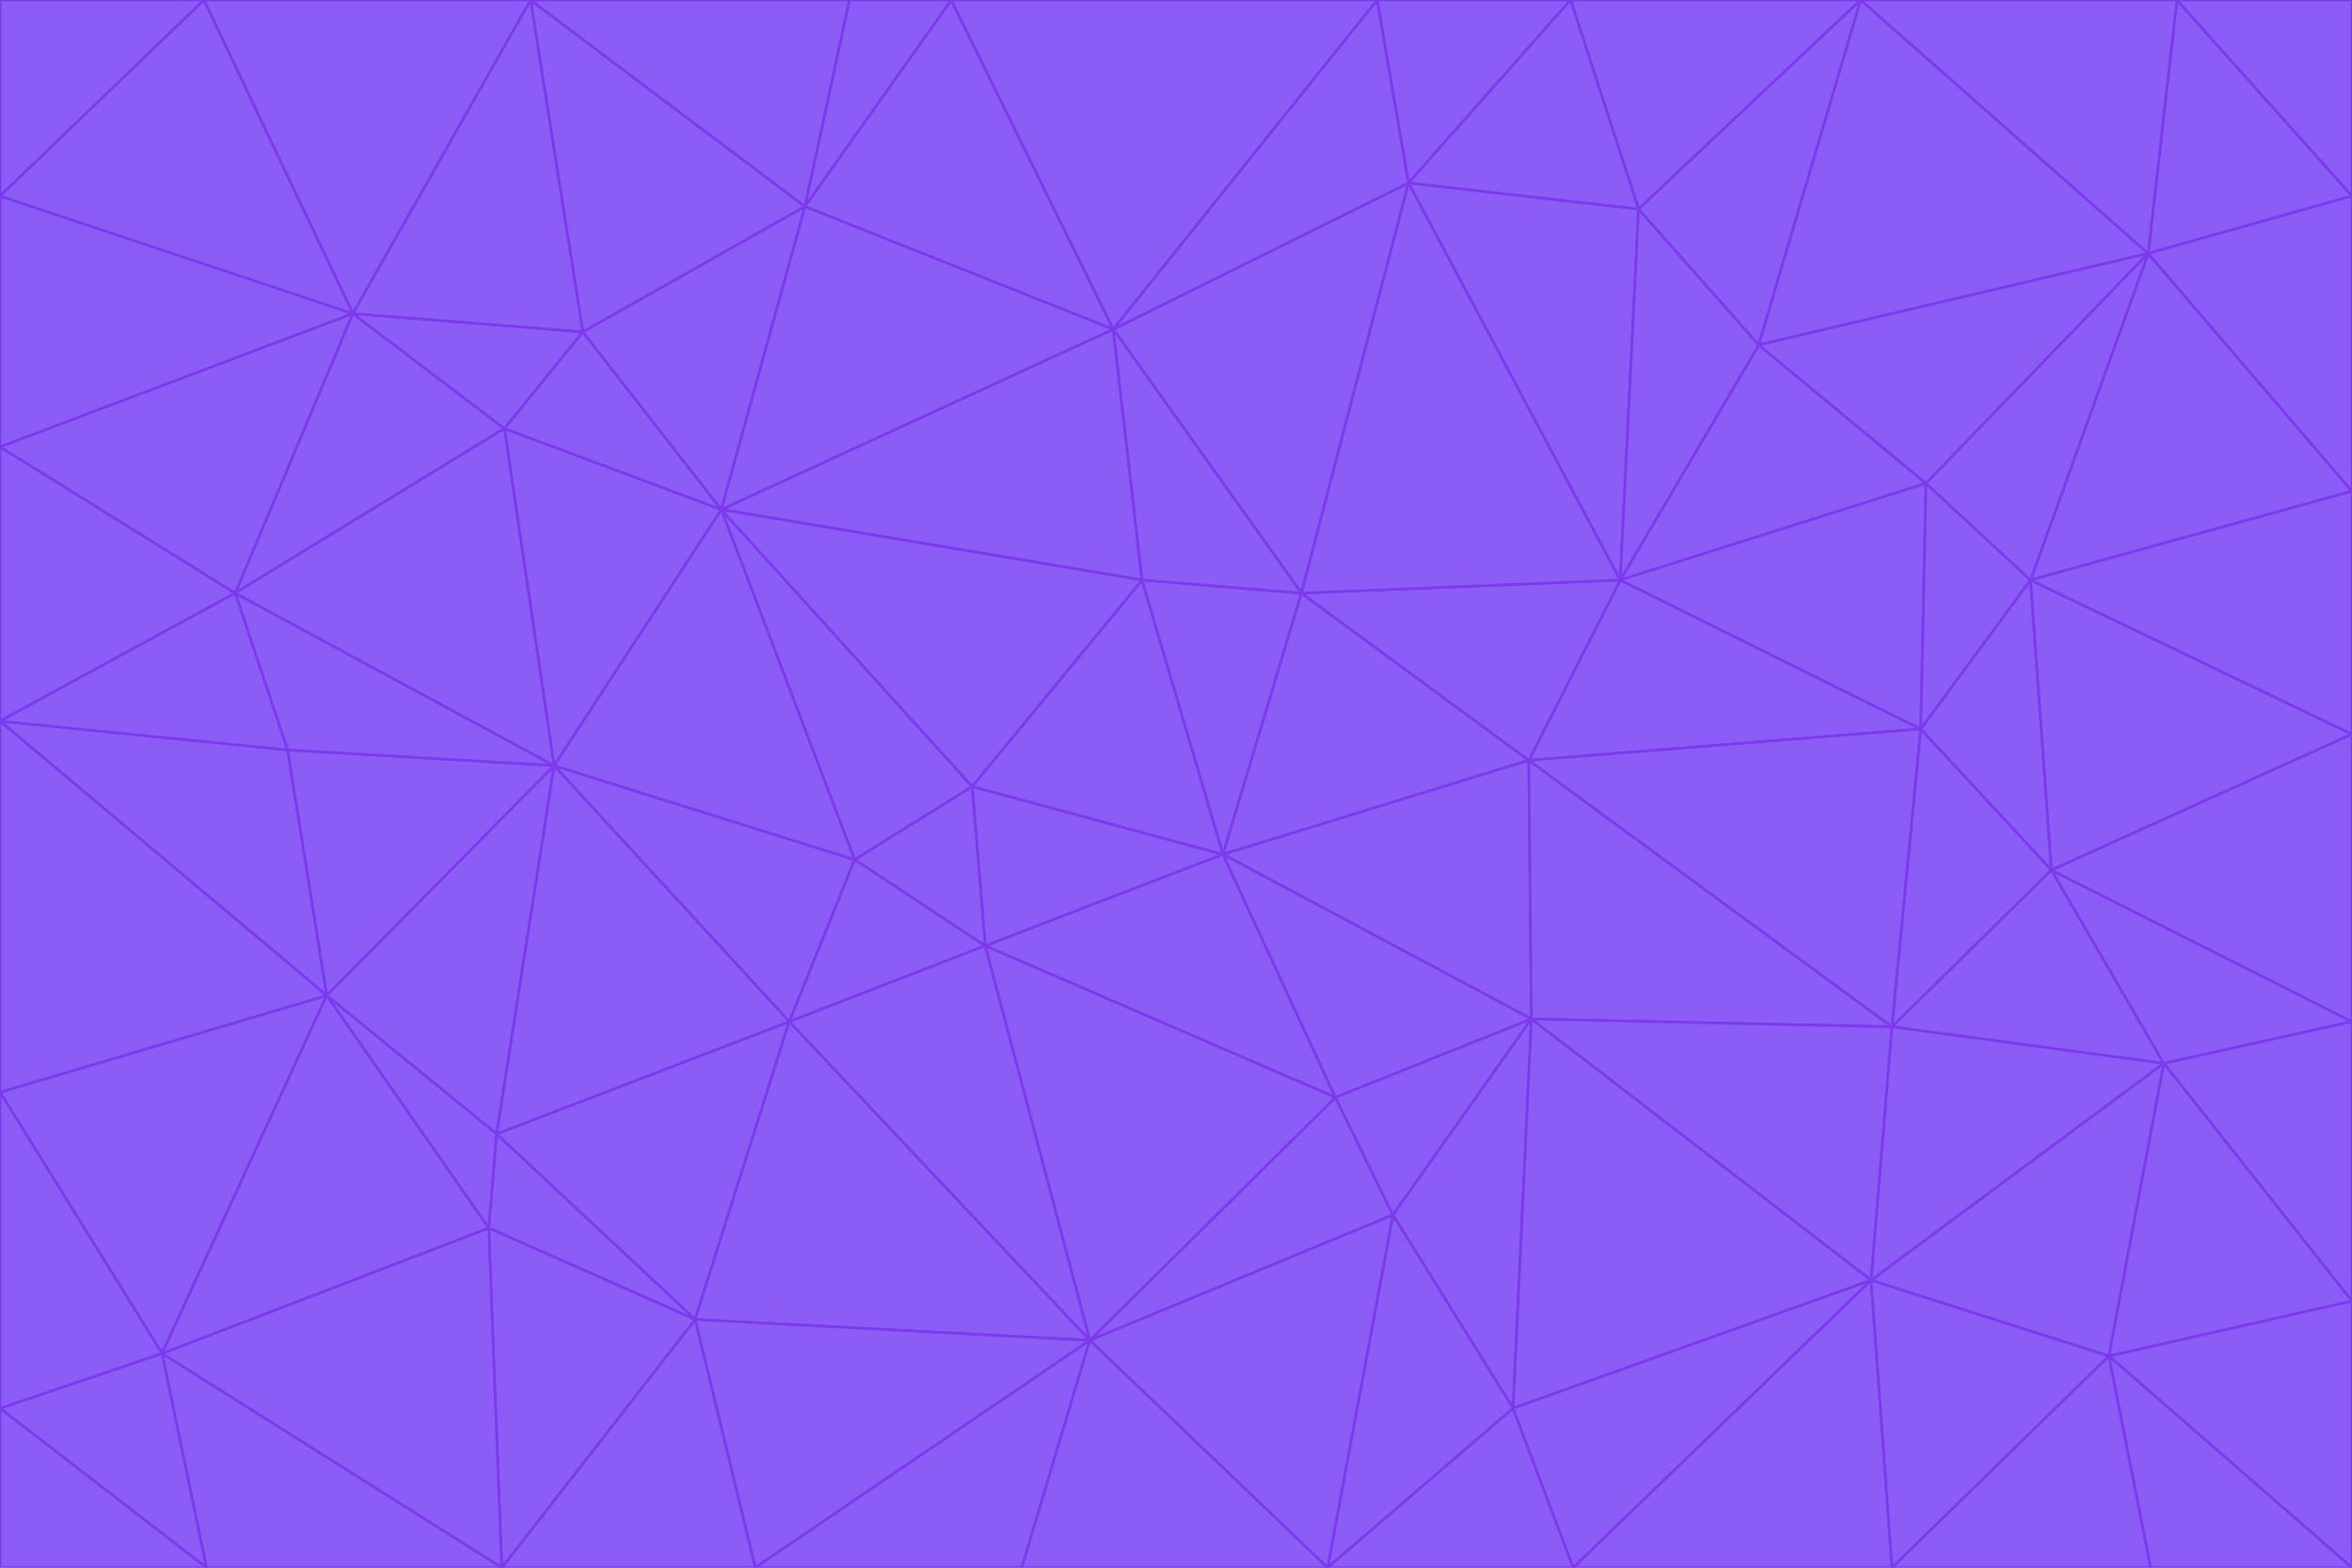 <svg id="visual" viewBox="0 0 900 600" width="900" height="600" xmlns="http://www.w3.org/2000/svg" xmlns:xlink="http://www.w3.org/1999/xlink" version="1.1"><g stroke-width="1" stroke-linejoin="bevel"><path d="M468 327L372 301L377 362Z" fill="#8b5cf6" stroke="#7c3aed"></path><path d="M372 301L327 329L377 362Z" fill="#8b5cf6" stroke="#7c3aed"></path><path d="M468 327L437 222L372 301Z" fill="#8b5cf6" stroke="#7c3aed"></path><path d="M372 301L276 195L327 329Z" fill="#8b5cf6" stroke="#7c3aed"></path><path d="M468 327L498 227L437 222Z" fill="#8b5cf6" stroke="#7c3aed"></path><path d="M327 329L302 391L377 362Z" fill="#8b5cf6" stroke="#7c3aed"></path><path d="M377 362L511 420L468 327Z" fill="#8b5cf6" stroke="#7c3aed"></path><path d="M533 465L511 420L417 513Z" fill="#8b5cf6" stroke="#7c3aed"></path><path d="M468 327L585 291L498 227Z" fill="#8b5cf6" stroke="#7c3aed"></path><path d="M586 390L585 291L468 327Z" fill="#8b5cf6" stroke="#7c3aed"></path><path d="M417 513L511 420L377 362Z" fill="#8b5cf6" stroke="#7c3aed"></path><path d="M511 420L586 390L468 327Z" fill="#8b5cf6" stroke="#7c3aed"></path><path d="M533 465L586 390L511 420Z" fill="#8b5cf6" stroke="#7c3aed"></path><path d="M302 391L417 513L377 362Z" fill="#8b5cf6" stroke="#7c3aed"></path><path d="M426 126L276 195L437 222Z" fill="#8b5cf6" stroke="#7c3aed"></path><path d="M437 222L276 195L372 301Z" fill="#8b5cf6" stroke="#7c3aed"></path><path d="M327 329L212 293L302 391Z" fill="#8b5cf6" stroke="#7c3aed"></path><path d="M539 70L426 126L498 227Z" fill="#8b5cf6" stroke="#7c3aed"></path><path d="M498 227L426 126L437 222Z" fill="#8b5cf6" stroke="#7c3aed"></path><path d="M276 195L212 293L327 329Z" fill="#8b5cf6" stroke="#7c3aed"></path><path d="M735 279L620 222L585 291Z" fill="#8b5cf6" stroke="#7c3aed"></path><path d="M585 291L620 222L498 227Z" fill="#8b5cf6" stroke="#7c3aed"></path><path d="M190 434L266 505L302 391Z" fill="#8b5cf6" stroke="#7c3aed"></path><path d="M302 391L266 505L417 513Z" fill="#8b5cf6" stroke="#7c3aed"></path><path d="M212 293L190 434L302 391Z" fill="#8b5cf6" stroke="#7c3aed"></path><path d="M533 465L579 539L586 390Z" fill="#8b5cf6" stroke="#7c3aed"></path><path d="M586 390L724 393L585 291Z" fill="#8b5cf6" stroke="#7c3aed"></path><path d="M508 600L579 539L533 465Z" fill="#8b5cf6" stroke="#7c3aed"></path><path d="M508 600L533 465L417 513Z" fill="#8b5cf6" stroke="#7c3aed"></path><path d="M190 434L187 470L266 505Z" fill="#8b5cf6" stroke="#7c3aed"></path><path d="M426 126L308 79L276 195Z" fill="#8b5cf6" stroke="#7c3aed"></path><path d="M276 195L193 164L212 293Z" fill="#8b5cf6" stroke="#7c3aed"></path><path d="M289 600L417 513L266 505Z" fill="#8b5cf6" stroke="#7c3aed"></path><path d="M289 600L391 600L417 513Z" fill="#8b5cf6" stroke="#7c3aed"></path><path d="M223 127L193 164L276 195Z" fill="#8b5cf6" stroke="#7c3aed"></path><path d="M212 293L125 381L190 434Z" fill="#8b5cf6" stroke="#7c3aed"></path><path d="M190 434L125 381L187 470Z" fill="#8b5cf6" stroke="#7c3aed"></path><path d="M308 79L223 127L276 195Z" fill="#8b5cf6" stroke="#7c3aed"></path><path d="M620 222L539 70L498 227Z" fill="#8b5cf6" stroke="#7c3aed"></path><path d="M426 126L364 0L308 79Z" fill="#8b5cf6" stroke="#7c3aed"></path><path d="M391 600L508 600L417 513Z" fill="#8b5cf6" stroke="#7c3aed"></path><path d="M110 287L125 381L212 293Z" fill="#8b5cf6" stroke="#7c3aed"></path><path d="M192 600L289 600L266 505Z" fill="#8b5cf6" stroke="#7c3aed"></path><path d="M90 227L110 287L212 293Z" fill="#8b5cf6" stroke="#7c3aed"></path><path d="M716 490L724 393L586 390Z" fill="#8b5cf6" stroke="#7c3aed"></path><path d="M620 222L627 80L539 70Z" fill="#8b5cf6" stroke="#7c3aed"></path><path d="M724 393L735 279L585 291Z" fill="#8b5cf6" stroke="#7c3aed"></path><path d="M737 185L673 132L620 222Z" fill="#8b5cf6" stroke="#7c3aed"></path><path d="M673 132L627 80L620 222Z" fill="#8b5cf6" stroke="#7c3aed"></path><path d="M508 600L602 600L579 539Z" fill="#8b5cf6" stroke="#7c3aed"></path><path d="M579 539L716 490L586 390Z" fill="#8b5cf6" stroke="#7c3aed"></path><path d="M527 0L364 0L426 126Z" fill="#8b5cf6" stroke="#7c3aed"></path><path d="M308 79L203 0L223 127Z" fill="#8b5cf6" stroke="#7c3aed"></path><path d="M527 0L426 126L539 70Z" fill="#8b5cf6" stroke="#7c3aed"></path><path d="M364 0L325 0L308 79Z" fill="#8b5cf6" stroke="#7c3aed"></path><path d="M135 120L90 227L193 164Z" fill="#8b5cf6" stroke="#7c3aed"></path><path d="M602 600L716 490L579 539Z" fill="#8b5cf6" stroke="#7c3aed"></path><path d="M724 393L785 333L735 279Z" fill="#8b5cf6" stroke="#7c3aed"></path><path d="M135 120L193 164L223 127Z" fill="#8b5cf6" stroke="#7c3aed"></path><path d="M193 164L90 227L212 293Z" fill="#8b5cf6" stroke="#7c3aed"></path><path d="M0 418L62 518L125 381Z" fill="#8b5cf6" stroke="#7c3aed"></path><path d="M601 0L527 0L539 70Z" fill="#8b5cf6" stroke="#7c3aed"></path><path d="M203 0L135 120L223 127Z" fill="#8b5cf6" stroke="#7c3aed"></path><path d="M712 0L601 0L627 80Z" fill="#8b5cf6" stroke="#7c3aed"></path><path d="M735 279L737 185L620 222Z" fill="#8b5cf6" stroke="#7c3aed"></path><path d="M187 470L192 600L266 505Z" fill="#8b5cf6" stroke="#7c3aed"></path><path d="M62 518L192 600L187 470Z" fill="#8b5cf6" stroke="#7c3aed"></path><path d="M828 407L785 333L724 393Z" fill="#8b5cf6" stroke="#7c3aed"></path><path d="M735 279L777 222L737 185Z" fill="#8b5cf6" stroke="#7c3aed"></path><path d="M785 333L777 222L735 279Z" fill="#8b5cf6" stroke="#7c3aed"></path><path d="M712 0L627 80L673 132Z" fill="#8b5cf6" stroke="#7c3aed"></path><path d="M712 0L673 132L822 97Z" fill="#8b5cf6" stroke="#7c3aed"></path><path d="M627 80L601 0L539 70Z" fill="#8b5cf6" stroke="#7c3aed"></path><path d="M325 0L203 0L308 79Z" fill="#8b5cf6" stroke="#7c3aed"></path><path d="M0 276L125 381L110 287Z" fill="#8b5cf6" stroke="#7c3aed"></path><path d="M125 381L62 518L187 470Z" fill="#8b5cf6" stroke="#7c3aed"></path><path d="M602 600L724 600L716 490Z" fill="#8b5cf6" stroke="#7c3aed"></path><path d="M716 490L828 407L724 393Z" fill="#8b5cf6" stroke="#7c3aed"></path><path d="M807 519L828 407L716 490Z" fill="#8b5cf6" stroke="#7c3aed"></path><path d="M785 333L900 281L777 222Z" fill="#8b5cf6" stroke="#7c3aed"></path><path d="M0 171L0 276L90 227Z" fill="#8b5cf6" stroke="#7c3aed"></path><path d="M90 227L0 276L110 287Z" fill="#8b5cf6" stroke="#7c3aed"></path><path d="M0 171L90 227L135 120Z" fill="#8b5cf6" stroke="#7c3aed"></path><path d="M0 276L0 418L125 381Z" fill="#8b5cf6" stroke="#7c3aed"></path><path d="M62 518L79 600L192 600Z" fill="#8b5cf6" stroke="#7c3aed"></path><path d="M0 539L79 600L62 518Z" fill="#8b5cf6" stroke="#7c3aed"></path><path d="M724 600L807 519L716 490Z" fill="#8b5cf6" stroke="#7c3aed"></path><path d="M822 97L673 132L737 185Z" fill="#8b5cf6" stroke="#7c3aed"></path><path d="M0 75L0 171L135 120Z" fill="#8b5cf6" stroke="#7c3aed"></path><path d="M0 418L0 539L62 518Z" fill="#8b5cf6" stroke="#7c3aed"></path><path d="M900 188L822 97L777 222Z" fill="#8b5cf6" stroke="#7c3aed"></path><path d="M777 222L822 97L737 185Z" fill="#8b5cf6" stroke="#7c3aed"></path><path d="M203 0L78 0L135 120Z" fill="#8b5cf6" stroke="#7c3aed"></path><path d="M900 391L785 333L828 407Z" fill="#8b5cf6" stroke="#7c3aed"></path><path d="M900 391L900 281L785 333Z" fill="#8b5cf6" stroke="#7c3aed"></path><path d="M78 0L0 75L135 120Z" fill="#8b5cf6" stroke="#7c3aed"></path><path d="M900 498L900 391L828 407Z" fill="#8b5cf6" stroke="#7c3aed"></path><path d="M724 600L823 600L807 519Z" fill="#8b5cf6" stroke="#7c3aed"></path><path d="M807 519L900 498L828 407Z" fill="#8b5cf6" stroke="#7c3aed"></path><path d="M0 539L0 600L79 600Z" fill="#8b5cf6" stroke="#7c3aed"></path><path d="M900 281L900 188L777 222Z" fill="#8b5cf6" stroke="#7c3aed"></path><path d="M900 600L900 498L807 519Z" fill="#8b5cf6" stroke="#7c3aed"></path><path d="M78 0L0 0L0 75Z" fill="#8b5cf6" stroke="#7c3aed"></path><path d="M900 75L833 0L822 97Z" fill="#8b5cf6" stroke="#7c3aed"></path><path d="M822 97L833 0L712 0Z" fill="#8b5cf6" stroke="#7c3aed"></path><path d="M900 188L900 75L822 97Z" fill="#8b5cf6" stroke="#7c3aed"></path><path d="M823 600L900 600L807 519Z" fill="#8b5cf6" stroke="#7c3aed"></path><path d="M900 75L900 0L833 0Z" fill="#8b5cf6" stroke="#7c3aed"></path></g></svg>